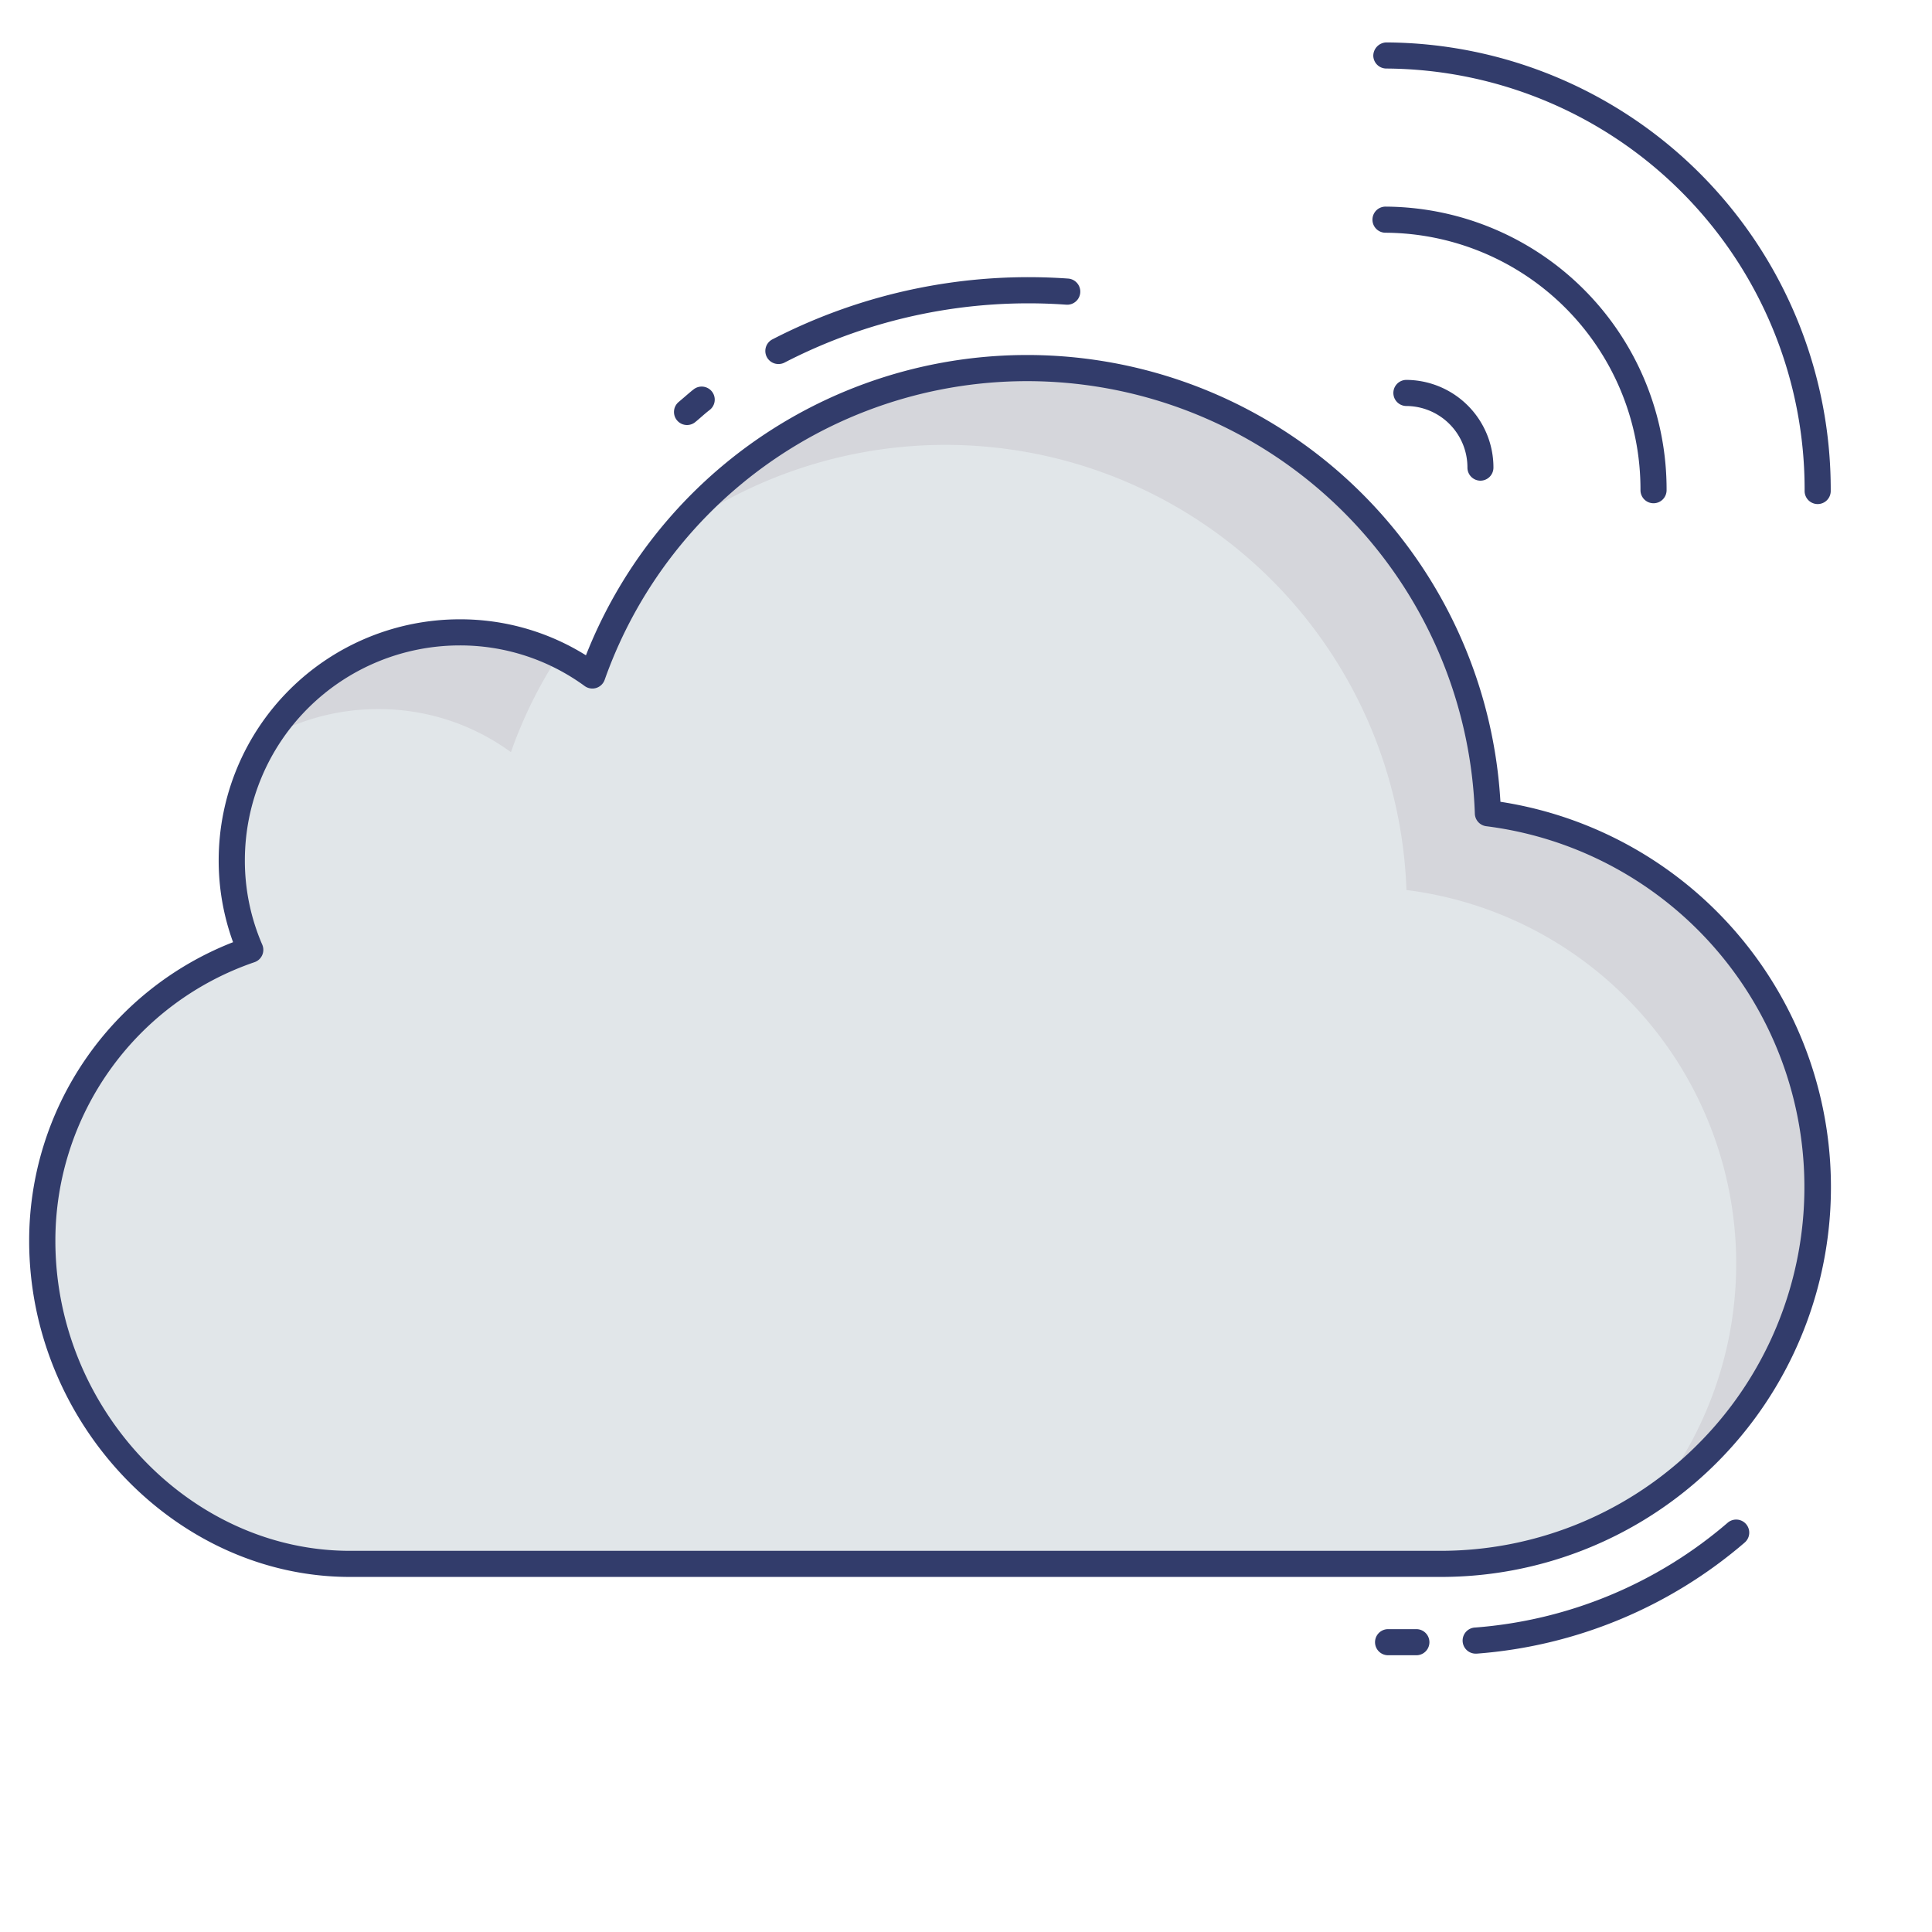 <svg height="512" viewBox="0 0 74 74" width="512" xmlns="http://www.w3.org/2000/svg"><g id="color_line" data-name="color line"><path d="m13.4 59.9c-6.5 0-11.783-5.868-11.783-12.372a11.779 11.779 0 0 1 7.969-11.147 8.6 8.6 0 0 1 -.707-3.441 8.725 8.725 0 0 1 8.731-8.719 8.58 8.58 0 0 1 5.078 1.65 17.661 17.661 0 0 1 34.3 5.279 14.432 14.432 0 0 1 -1.8 28.751z" fill="#e1e6e9"/><path d="m17.61 24.22a8.422 8.422 0 0 1 3.79.88 17.078 17.078 0 0 0 -1.83 3.71 8.571 8.571 0 0 0 -5.08-1.65 8.661 8.661 0 0 0 -4.24 1.1 8.694 8.694 0 0 1 7.36-4.04z" fill="#d5d6db"/><path d="m69.62 45.47a14.384 14.384 0 0 1 -6.2 11.84 14.423 14.423 0 0 0 -9.55-23.22 17.667 17.667 0 0 0 -28.09-13.64 17.658 17.658 0 0 1 31.21 10.7 14.422 14.422 0 0 1 12.63 14.32z" fill="#d5d6db"/><g fill="#323c6b"><path d="m56.706 18.411a.5.5 0 0 1 -.5-.5 2.352 2.352 0 0 0 -2.337-2.36.5.5 0 0 1 0-1 3.353 3.353 0 0 1 3.333 3.365.5.5 0 0 1 -.496.495z"/><path d="m69.621 19.307a.5.5 0 0 1 -.5-.5 16.119 16.119 0 0 0 -16.021-16.182.5.5 0 0 1 -.5-.5.515.515 0 0 1 .5-.5 17.12 17.12 0 0 1 17.021 17.185.5.5 0 0 1 -.5.497z"/><path d="m63.334 19.276a.5.5 0 0 1 -.5-.5 9.825 9.825 0 0 0 -9.766-9.862.5.5 0 0 1 0-1 10.825 10.825 0 0 1 10.766 10.865.5.5 0 0 1 -.5.497z"/><path d="m56.541 63.338a.5.5 0 0 1 -.038-1 16.784 16.784 0 0 0 9.672-4.015.5.5 0 0 1 .65.76 17.779 17.779 0 0 1 -10.245 4.254z"/><path d="m54.25 63.4h-1.083a.5.5 0 0 1 0-1h1.083a.5.5 0 0 1 0 1z"/><path d="m26.313 16.28a.5.5 0 0 1 -.313-.888l.217-.185c.117-.1.235-.205.359-.3a.5.5 0 1 1 .6.8c-.105.08-.206.168-.306.255-.08.07-.16.14-.243.207a.5.5 0 0 1 -.314.111z"/><path d="m29.813 13.943a.5.5 0 0 1 -.231-.943 21.381 21.381 0 0 1 11.331-2.33.5.5 0 0 1 -.074 1 20.353 20.353 0 0 0 -10.794 2.22.5.5 0 0 1 -.232.053z"/><path d="m55.187 60.4h-41.787c-6.658 0-12.283-5.895-12.283-12.872a12.271 12.271 0 0 1 7.81-11.44 9.125 9.125 0 0 1 -.551-3.147 9.236 9.236 0 0 1 9.231-9.22 9.072 9.072 0 0 1 4.836 1.379 18.161 18.161 0 0 1 35.027 5.61 14.932 14.932 0 0 1 -2.283 29.69zm-37.577-35.679a8.235 8.235 0 0 0 -8.231 8.22 8.1 8.1 0 0 0 .666 3.242.5.5 0 0 1 -.3.672 11.27 11.27 0 0 0 -7.624 10.673c0 6.436 5.167 11.872 11.279 11.872h41.787a13.932 13.932 0 0 0 1.741-27.754.5.5 0 0 1 -.438-.479 17.161 17.161 0 0 0 -33.33-5.128.5.5 0 0 1 -.323.311.5.5 0 0 1 -.442-.073 8.083 8.083 0 0 0 -4.785-1.556z"/></g></g></svg>
